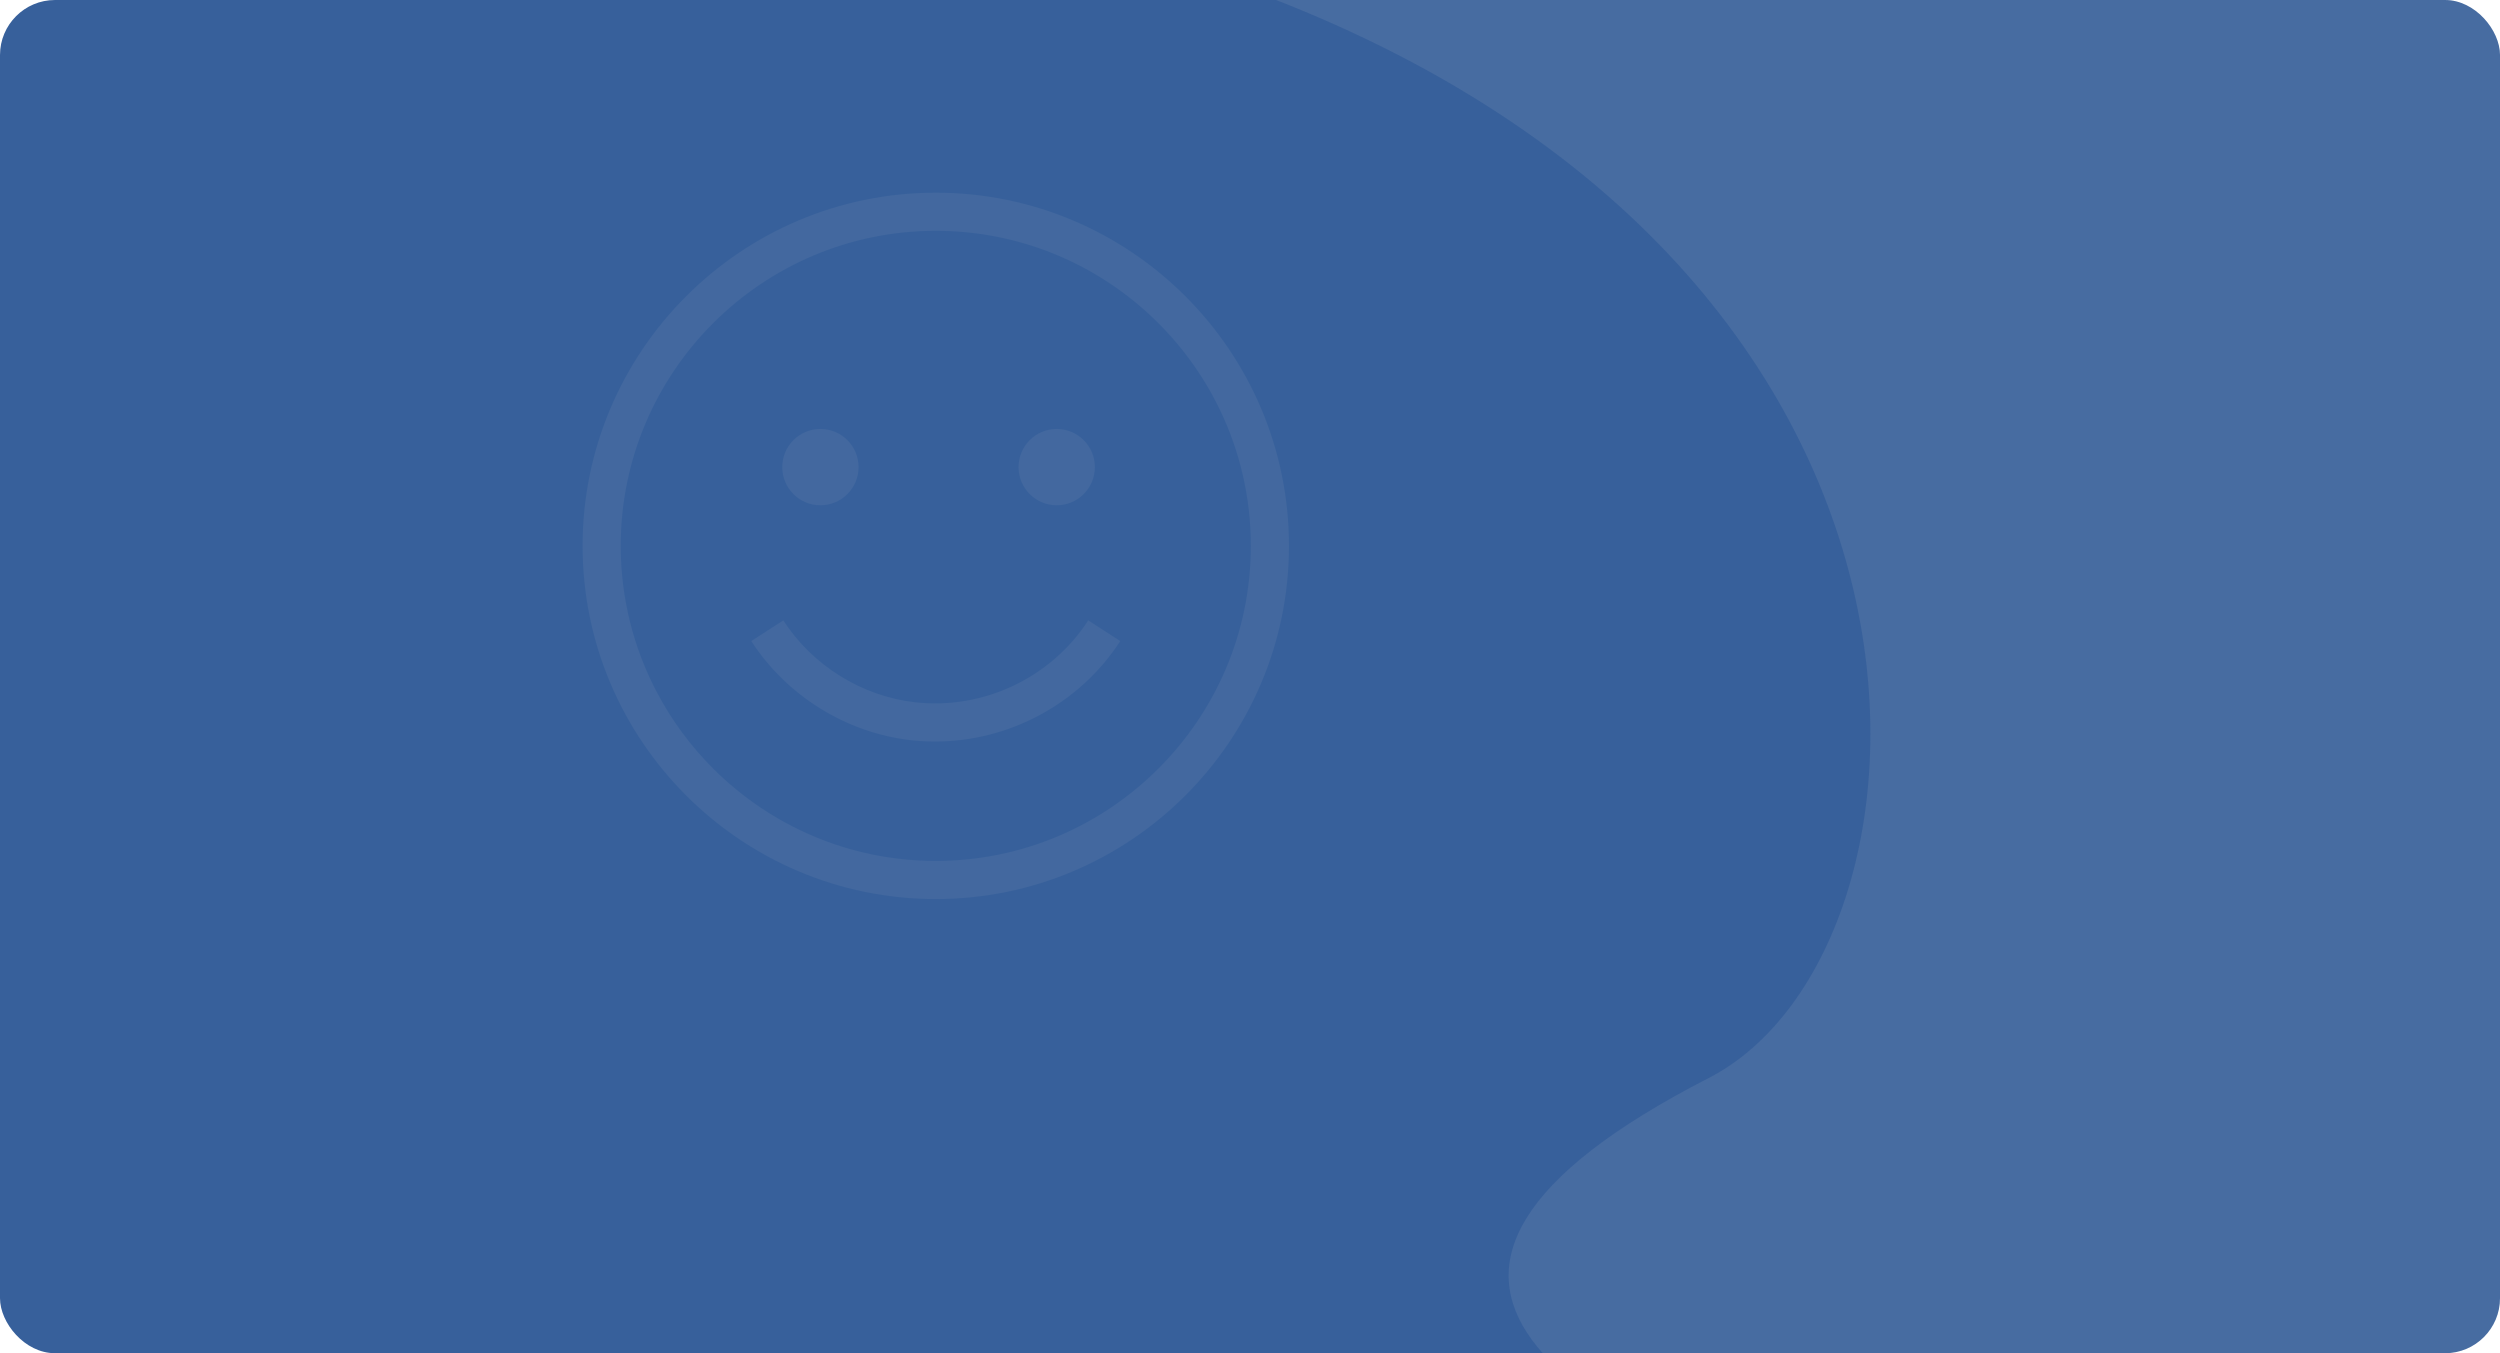 <svg width="545" height="295" viewBox="0 0 545 295" fill="none" xmlns="http://www.w3.org/2000/svg">
<g clip-path="url(#clip0_386_182)">
<rect width="545" height="295" rx="12" fill="#37609B"/>
<path opacity="0.1" d="M372.5 235C427.215 206.916 436.5 53.5 264.5 -5H318.5H675.5C682 74.833 695 236.8 695 246C695 257.5 671.976 442.466 618 395.5C579.5 362 203 322 372.5 235Z" fill="#D9D9D9"/>
<g opacity="0.1">
<path d="M204 42C161.542 42 127 76.542 127 119C127 161.458 161.542 196 204 196C246.458 196 281 161.458 281 119C281 76.542 246.458 42 204 42ZM204 187.676C185.137 187.676 168.026 180.03 155.603 167.676C150.618 162.72 146.418 157.032 143.15 150.809C138.156 141.293 135.324 130.472 135.324 119C135.324 81.132 166.132 50.324 204 50.324C221.962 50.324 238.332 57.259 250.582 68.587C256.934 74.46 262.178 81.513 265.96 89.396C270.263 98.365 272.676 108.406 272.676 119C272.676 156.868 241.868 187.676 204 187.676Z" fill="#AAB1C1"/>
<path d="M178.852 110.156C183.449 110.156 187.176 106.429 187.176 101.831C187.176 97.234 183.449 93.507 178.852 93.507C174.254 93.507 170.527 97.234 170.527 101.831C170.527 106.429 174.254 110.156 178.852 110.156Z" fill="#AAB1C1"/>
<path d="M230.363 110.156C234.961 110.156 238.688 106.429 238.688 101.831C238.688 97.234 234.961 93.507 230.363 93.507C225.766 93.507 222.039 97.234 222.039 101.831C222.039 106.429 225.766 110.156 230.363 110.156Z" fill="#AAB1C1"/>
<path d="M203.851 161.661C219.955 161.661 235.389 153.425 244.226 139.751L237.234 135.232C229.119 147.789 214.276 154.797 199.414 153.082C187.831 151.747 177.12 145.073 170.761 135.232L163.77 139.751C171.464 151.659 184.433 159.734 198.46 161.352C200.26 161.559 202.058 161.661 203.851 161.661Z" fill="#AAB1C1"/>
</g>
</g>
<defs>
<clipPath id="clip0_386_182">
<rect width="545" height="295" rx="12" fill="white"/>
</clipPath>
</defs>
</svg>
